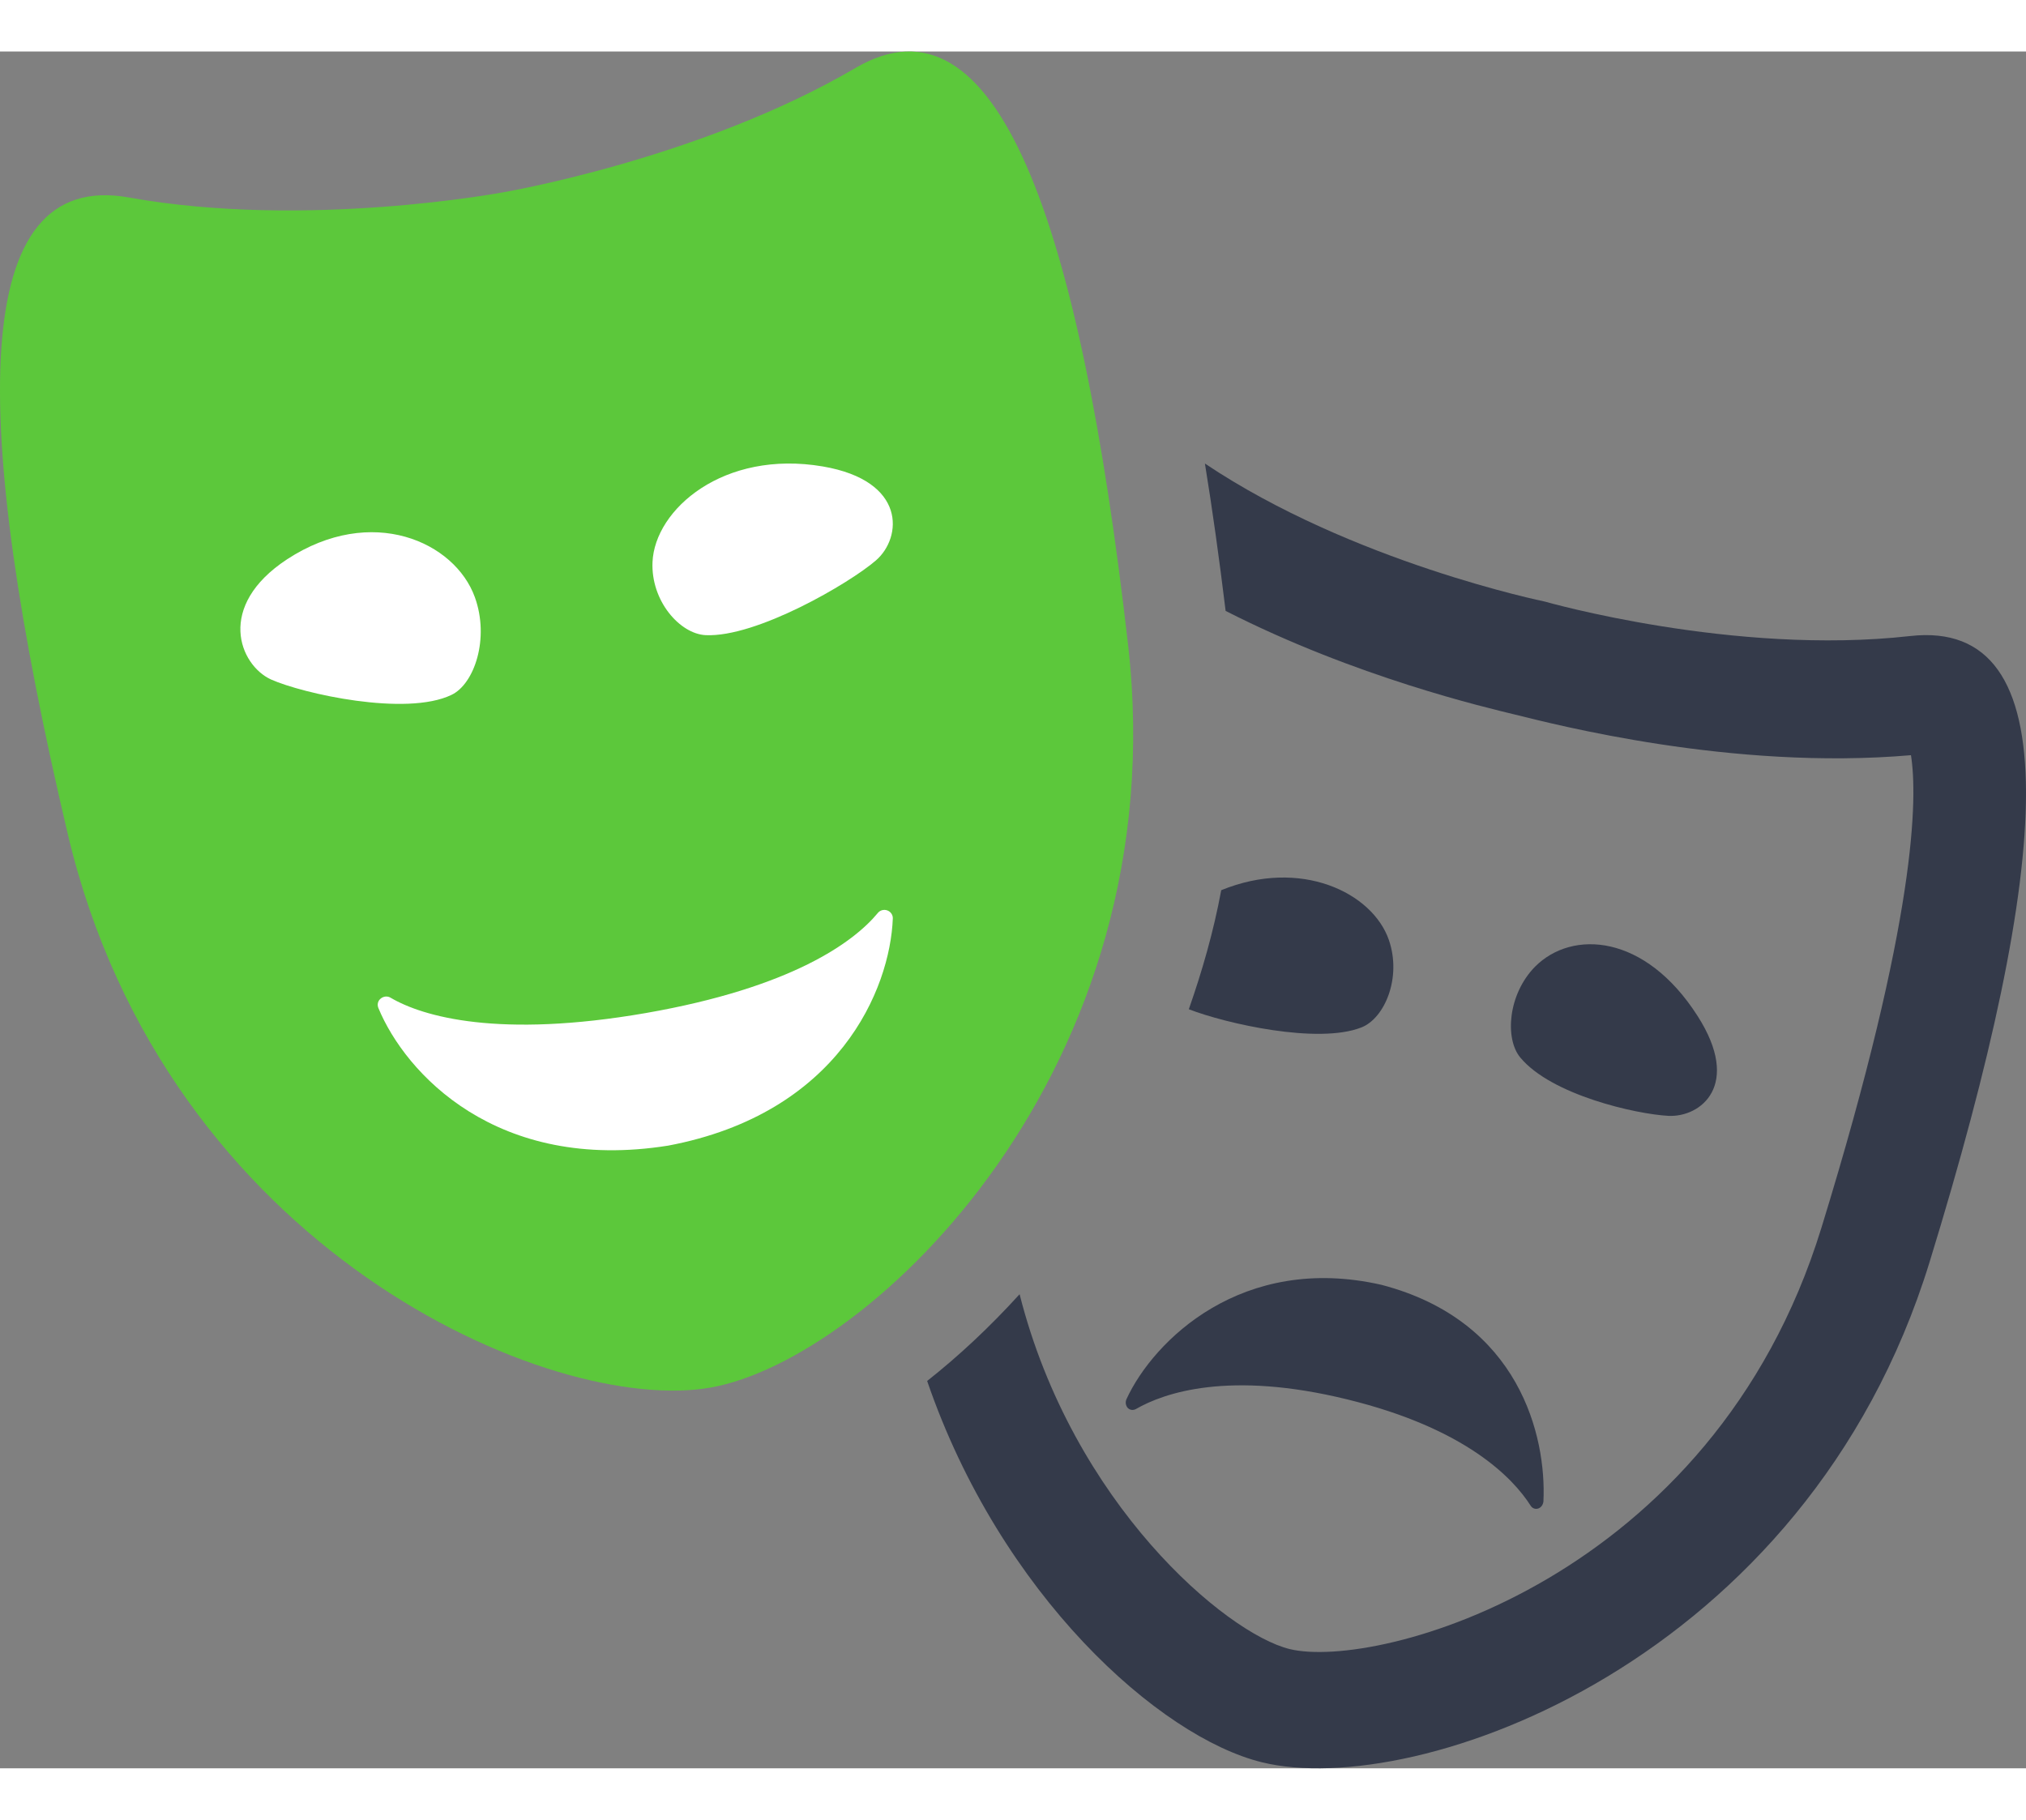 <svg width="59px" height="53px" viewBox="0 0 59 50" version="1.1" xmlns="http://www.w3.org/2000/svg" xmlns:xlink="http://www.w3.org/1999/xlink">
  <rect x="0" y="0" width="59" height="50" fill="#808080" stroke="none"/>
  <!-- Generator: Sketch 48.2 (47327) - http://www.bohemiancoding.com/sketch -->
  <desc>Created with Sketch.</desc>
  <defs></defs>
  <g id="Page-1" stroke="none" stroke-width="1" fill="none" fill-rule="evenodd">
    <g id="1--Sectors-&amp;-Industries" transform="translate(-808, -415)">
      <g id="Group-2-Copy" transform="translate(808, 415)">
        <path d="M32.851,17.277 C34.261,29.66 25.327,38.087 20.701,38.91 C16.071,39.737 4.831,34.909 1.972,22.783 C-0.887,10.658 -0.92,3.411 3.757,4.252 C8.913,5.18 14.639,4.103 14.639,4.103 C14.639,4.103 20.381,3.135 24.912,0.48 C29.023,-1.929 31.44,4.894 32.851,17.277" id="Path" fill="#5CC83B"></path>
        <path d="M55.626,17.024 C50.497,17.601 44.983,16.019 44.983,16.019 C44.983,16.019 39.373,14.874 35.089,12 C35.305,13.324 35.505,14.76 35.692,16.292 C39.479,18.222 43.272,19.105 44.126,19.313 C45.253,19.589 50.434,20.946 55.65,20.494 C55.842,21.71 55.831,25.202 53.041,34.262 C49.878,44.539 40.091,47.148 37.556,46.527 C35.706,46.075 31.239,42.304 29.692,36.193 C28.819,37.154 27.914,37.998 27,38.719 C29.134,44.945 33.763,49.093 36.751,49.825 C41.249,50.926 52.604,46.922 56.193,35.253 C59.783,23.579 60.277,16.5 55.626,17.024 M39.643,28.424 C40.321,28.162 40.827,26.974 40.445,25.873 C39.968,24.498 37.881,23.479 35.564,24.426 C35.339,25.639 35.007,26.788 34.62,27.893 C35.704,28.313 38.38,28.919 39.643,28.424 M44.947,42.225 C44.939,42.318 44.882,42.404 44.797,42.433 C44.711,42.462 44.623,42.429 44.574,42.351 C44.067,41.554 42.692,40.101 39.238,39.257 C35.778,38.407 33.894,39.067 33.079,39.537 C32.997,39.58 32.905,39.569 32.842,39.505 C32.781,39.437 32.766,39.336 32.804,39.25 C33.592,37.538 36.179,34.994 40.233,35.92 C44.256,36.971 45.037,40.341 44.947,42.225" id="Fill-1" fill="#343A4A"></path>
        <path d="M23.962,12.085 C21.073,11.592 19.066,13.334 19.002,14.873 C18.955,16.008 19.802,16.96 20.547,16.998 C22.028,17.07 24.741,15.487 25.509,14.821 C26.274,14.158 26.405,12.503 23.962,12.085" id="Path" fill="#FFFFFF"></path>
        <path d="M26,25.248 C26.004,25.148 25.94,25.051 25.84,25.015 C25.74,24.979 25.629,25.008 25.562,25.091 C24.868,25.931 23.068,27.262 18.801,28.005 C14.533,28.745 12.318,28.113 11.374,27.557 C11.285,27.503 11.169,27.514 11.087,27.582 C11.005,27.647 10.978,27.754 11.018,27.855 C11.803,29.757 14.464,32.661 19.459,31.865 C24.426,30.928 25.922,27.305 26,25.248" id="Path" fill="#FFFFFF"></path>
        <path d="M7.89,18.288 C8.816,18.702 11.825,19.375 13.147,18.738 C13.816,18.421 14.261,17.091 13.829,15.894 C13.247,14.279 10.823,13.18 8.363,14.787 C6.282,16.152 6.971,17.865 7.89,18.288" id="Path" fill="#FFFFFF"></path>
        <path d="M49.435,28.088 C47.906,25.697 45.785,25.57 44.705,26.651 C43.911,27.458 43.819,28.751 44.272,29.298 C45.178,30.393 47.645,30.948 48.586,30.998 C49.528,31.045 50.727,30.105 49.435,28.088" id="Path" fill="#343A4A"></path>
      </g>
    </g>
  </g>
</svg>